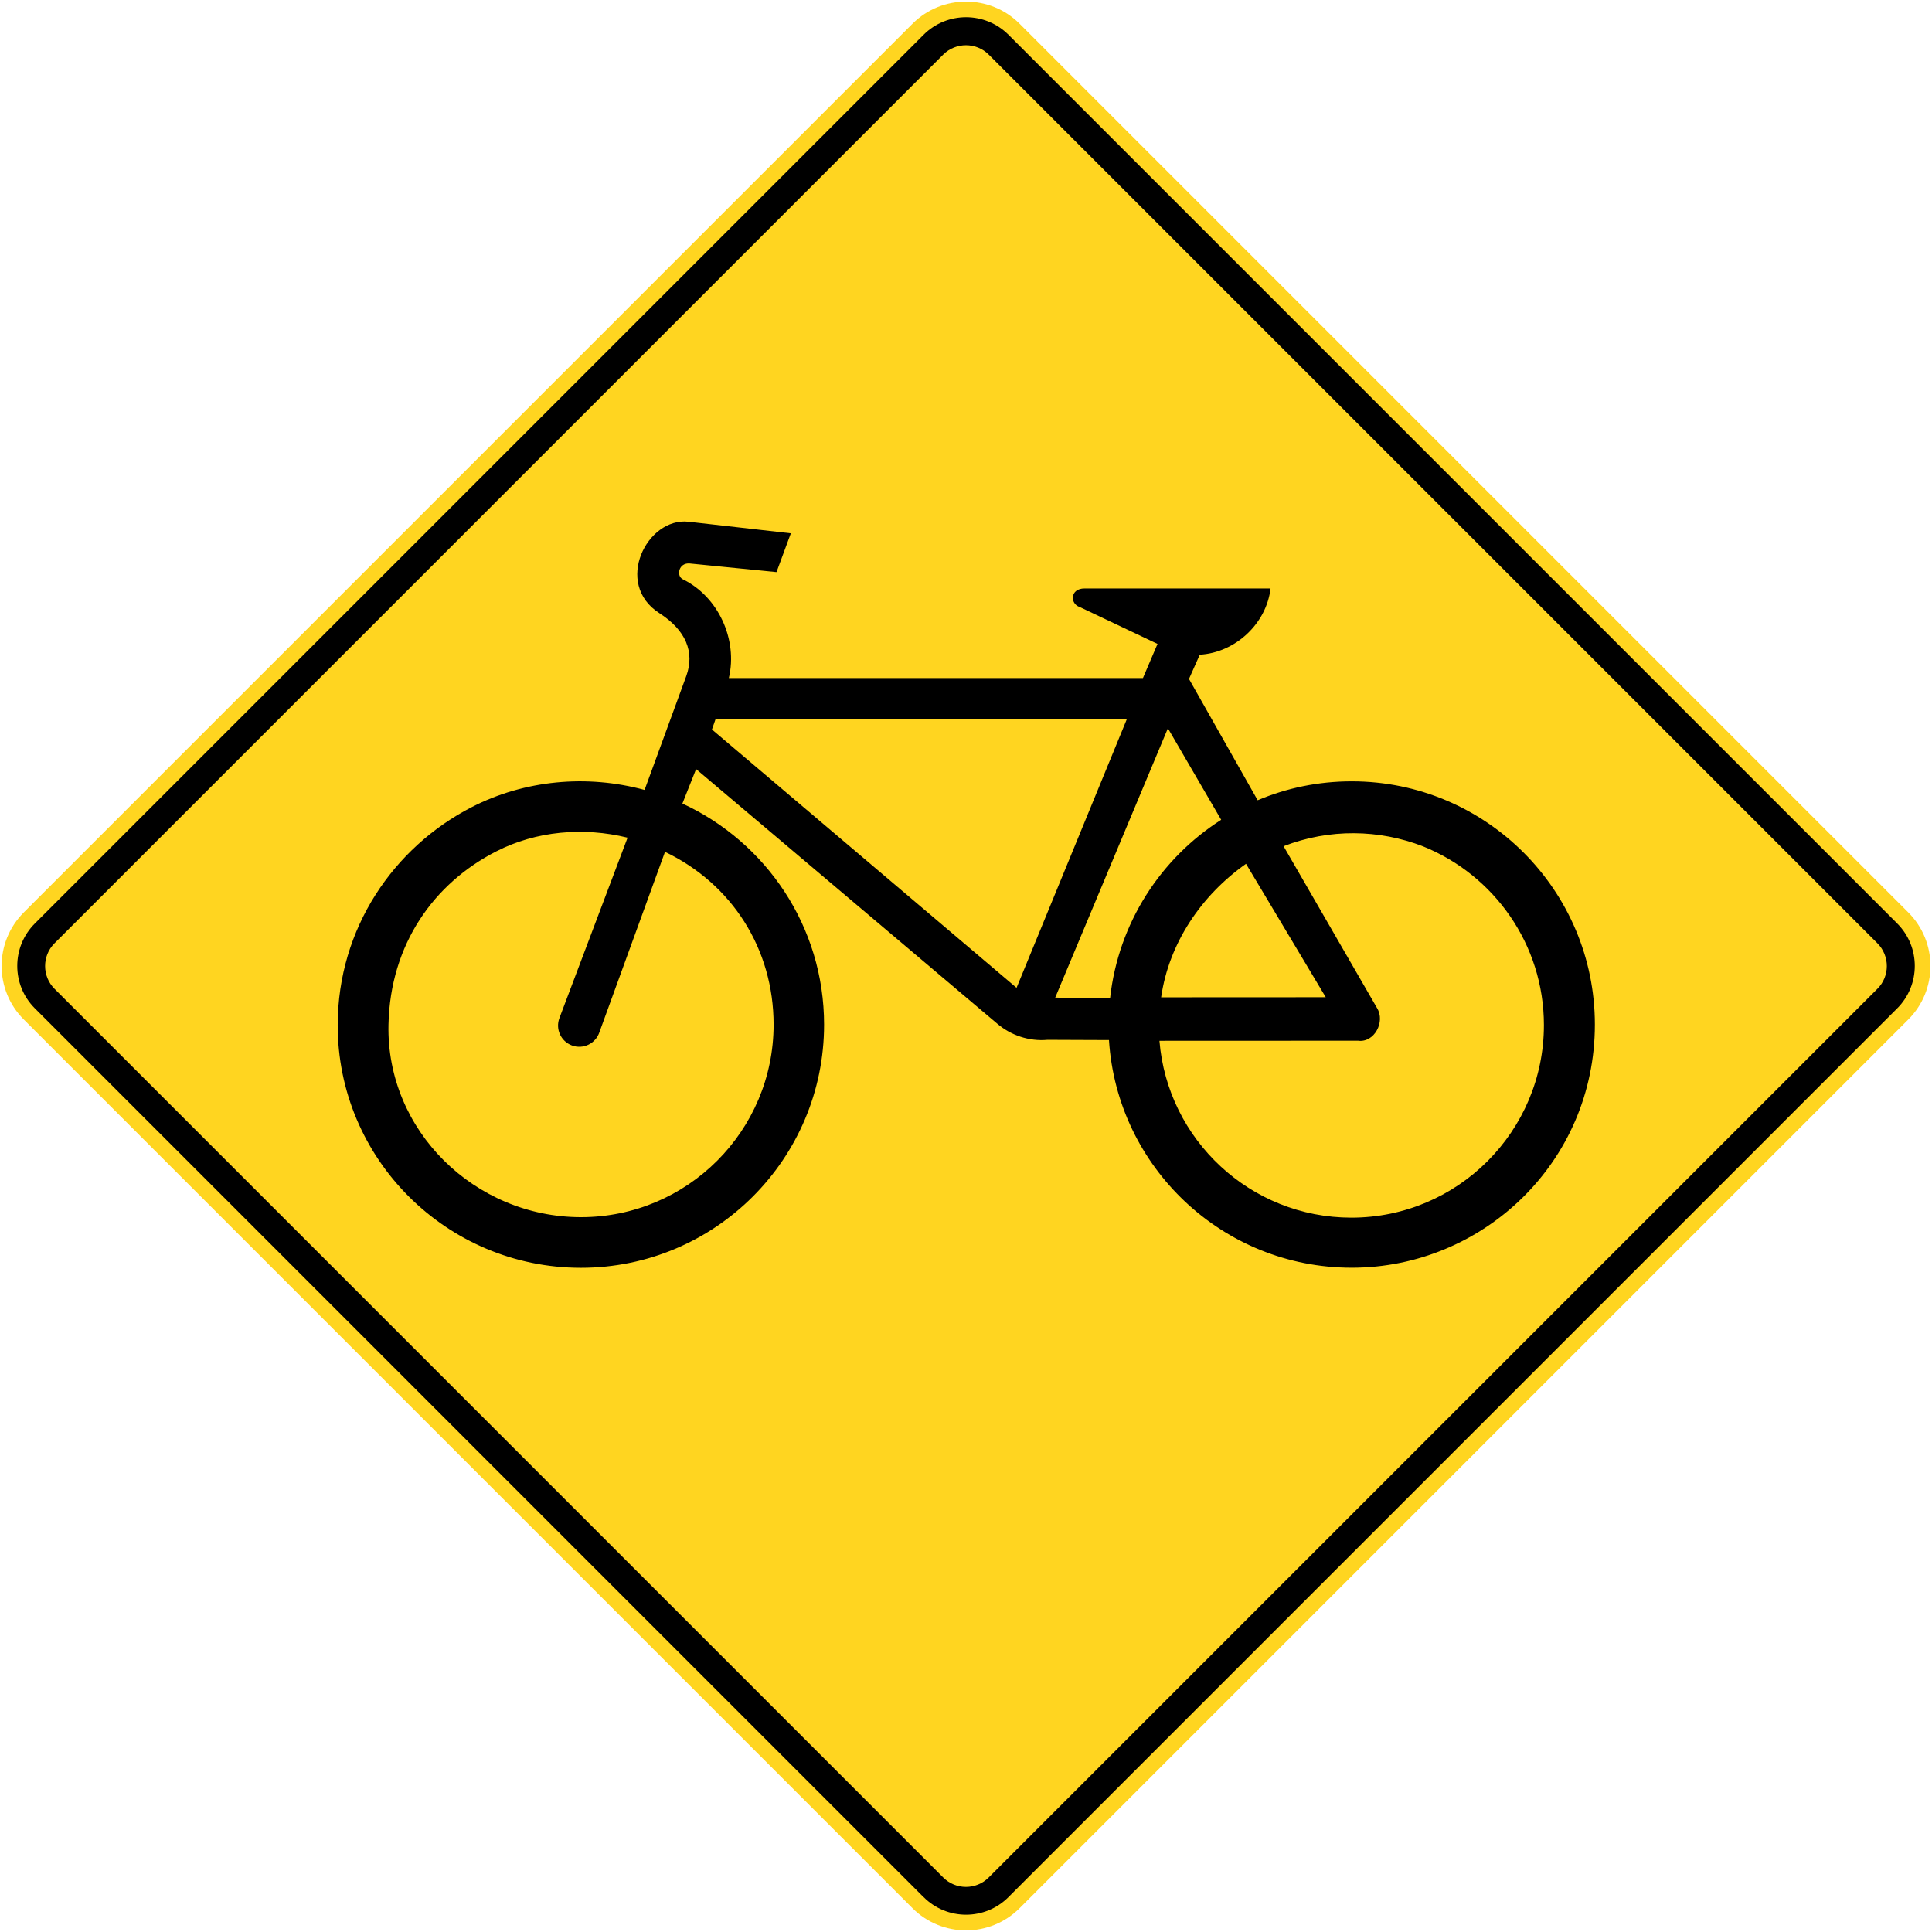 <?xml version="1.0" encoding="utf-8"?>
<!-- Generated by IcoMoon.io -->
<!DOCTYPE svg PUBLIC "-//W3C//DTD SVG 1.1//EN" "http://www.w3.org/Graphics/SVG/1.1/DTD/svg11.dtd">
<svg version="1.1" xmlns="http://www.w3.org/2000/svg" xmlns:xlink="http://www.w3.org/1999/xlink" width="24" height="24" viewBox="0 0 24 24">
<path fill="#ffd520" d="M11.335 23.704l-11.039-11.039c-0.368-0.367-0.368-0.963 0-1.331l11.039-11.039c0.367-0.367 0.964-0.367 1.331 0l11.039 11.039c0.368 0.368 0.368 0.964 0 1.331l-11.039 11.039c-0.368 0.368-0.963 0.368-1.331 0z"></path>
<path fill="#000" d="M11.474 23.567c0.291 0.291 0.762 0.291 1.053 0l11.041-11.041c0.291-0.291 0.291-0.763 0-1.054l-11.040-11.040c-0.291-0.291-0.764-0.291-1.055 0l-11.040 11.040c-0.292 0.292-0.291 0.764 0 1.054l11.040 11.041z"></path>
<path fill="#ffd520" d="M11.717 23.323l-11.040-11.040c-0.155-0.155-0.156-0.409 0-0.565l11.040-11.040c0.156-0.155 0.41-0.155 0.565 0l11.040 11.040c0.156 0.156 0.156 0.41 0 0.565l-11.040 11.040c-0.156 0.156-0.409 0.156-0.565 0h-0.001z"></path>
<path fill="#000" d="M16.792 15.748c1.629 0 3.020-1.312 3.020-3.021 0-1.667-1.353-3.021-3.020-3.021-0.415 0-0.809 0.083-1.169 0.235l-0.853-1.507 0.134-0.301c0.442-0.025 0.829-0.387 0.879-0.823h-2.31c-0.183-0.001-0.183 0.193-0.059 0.231l0.965 0.458-0.181 0.424h-5.144c0.113-0.479-0.131-1.012-0.572-1.227-0.085-0.042-0.051-0.209 0.087-0.196l1.077 0.107 0.178-0.482-1.272-0.144c-0.516-0.058-0.931 0.771-0.361 1.136 0.329 0.211 0.442 0.484 0.334 0.781l-0.518 1.415c-0.719-0.196-1.492-0.122-2.144 0.212-0.977 0.501-1.665 1.51-1.668 2.703-0.005 1.666 1.353 3.021 3.021 3.021s3.021-1.353 3.021-3.021c0-1.217-0.721-2.267-1.76-2.746l0.17-0.428 3.737 3.159c0.172 0.149 0.402 0.225 0.628 0.204l0.764 0.003c0.1 1.578 1.412 2.828 3.015 2.828zM8.844 9.062l0.044-0.126h5.109l-1.369 3.335-3.784-3.209zM17.678 10.514c0.879 0.354 1.501 1.216 1.501 2.22 0 1.32-1.072 2.392-2.392 2.392-1.254 0-2.284-0.968-2.384-2.197l2.469-0.001c0.2 0.027 0.34-0.235 0.234-0.406l-1.161-2.010c0.57-0.221 1.187-0.21 1.733 0.002zM7.796 10.406l-0.846 2.239c-0.053 0.137 0.017 0.291 0.155 0.342 0.14 0.052 0.296-0.024 0.342-0.167l0.814-2.238c0.832 0.398 1.349 1.206 1.349 2.146 0 1.32-1.072 2.392-2.392 2.392s-2.421-1.075-2.392-2.392c0.021-1 0.566-1.758 1.341-2.153 0.493-0.252 1.080-0.304 1.629-0.169zM13.108 12.393l1.4-3.346 0.662 1.137c-0.752 0.48-1.277 1.283-1.38 2.214l-0.682-0.005zM15.478 10.73l0.991 1.658-2.045 0.001c0.096-0.674 0.502-1.269 1.054-1.658z"></path>
</svg>
